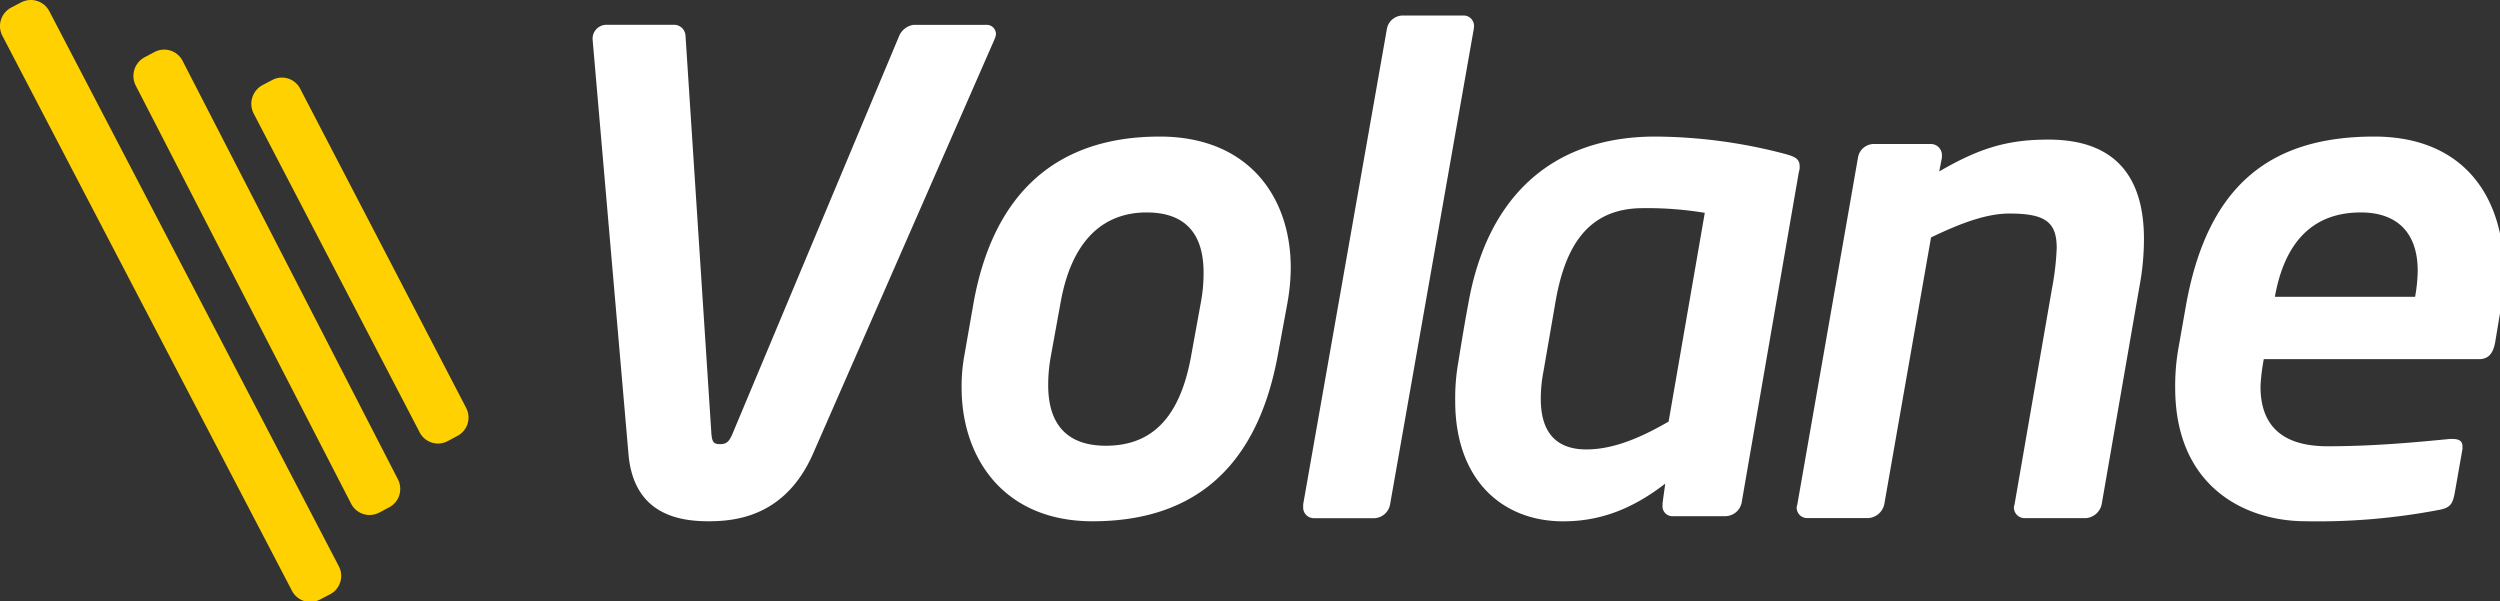 <?xml version="1.0" encoding="UTF-8" standalone="no"?>
<!-- Created with Inkscape (http://www.inkscape.org/) -->

<svg
   width="218.297mm"
   height="52.476mm"
   viewBox="0 0 218.297 52.476"
   version="1.1"
   id="svg1"
   xml:space="preserve"
   xmlns="http://www.w3.org/2000/svg"
   xmlns:svg="http://www.w3.org/2000/svg"><rect x="0" y="0" width="218.297" height="52.476" fill="#333333" stroke="none"/><defs
     id="defs1"><style
       id="style1">
      .cls-1 {
        fill: #0d6d76;
      }

      .cls-2 {
        fill: #ffd100;
      }
    </style></defs><g
     id="layer1"
     transform="translate(9.721,-122.262)"><g
       id="Layer_1-2"
       data-name="Layer 1"
       transform="matrix(0.265,0,0,0.265,-9.722,122.262)"><path
         class="cls-1"
         d="m 850.76,63.16 h 2.36 a 10.71,10.71 0 0 0 2.88,-0.22 1.49,1.49 0 0 0 0.92,-0.67 2.31,2.31 0 0 0 0.32,-1.23 2.07,2.07 0 0 0 -0.41,-1.32 2,2 0 0 0 -1.21,-0.66 h -4.86 z m -3.21,9.43 V 56.25 h 6.76 a 10.8,10.8 0 0 1 3.7,0.44 3.53,3.53 0 0 1 1.85,1.56 4.79,4.79 0 0 1 0.71,2.59 4.5,4.5 0 0 1 -0.61,2.38 4.24,4.24 0 0 1 -0.46,0.65 4.62,4.62 0 0 1 -2.65,1.44 c 0.27,0.34 0.74,0.81 1.24,1.43 a 28.15,28.15 0 0 1 1.81,2.65 c 0.43,0.69 1.08,1.8 2,3.2 h -3.94 L 855.6,69 a 23.68,23.68 0 0 0 -1.69,-2.41 2.39,2.39 0 0 0 -1,-0.67 5.52,5.52 0 0 0 -1.62,-0.18 h -0.65 v 6.82 z m 6.21,-21.27 A 13.07,13.07 0 1 0 866.85,64.4 13.11,13.11 0 0 0 853.76,51.32 m -0.35,27.4 a 14.17,14.17 0 0 1 -5.55,-1.21 15.06,15.06 0 0 1 -4.49,-3.17 13.92,13.92 0 0 1 -1.71,-2.12 15.11,15.11 0 0 1 -1.28,-2.46 14.55,14.55 0 0 1 5.52,-17.36 15.11,15.11 0 0 1 2.46,-1.28 14.33,14.33 0 0 1 11.13,0.21 16.82,16.82 0 0 1 2.41,1.37 13.64,13.64 0 0 1 2.1,1.8 13.12,13.12 0 0 1 1.72,2.14 13.52,13.52 0 0 1 1.28,2.44 14.17,14.17 0 0 1 -0.21,11.1 15,15 0 0 1 -1.37,2.4 14.68,14.68 0 0 1 -1.8,2.06 13.35,13.35 0 0 1 -2.13,1.7 13.91,13.91 0 0 1 -8,2.3"
         id="path1" /><path
         class="cls-1"
         d="m 327.68,13 -59.83,136.62 c -9,20.27 -24.92,22.14 -34.33,22.14 -9.41,0 -24.7,-2 -26.43,-22.14 L 195.27,13 v -0.46 a 4.57,4.57 0 0 1 4.59,-4.37 h 22.51 a 3.81,3.81 0 0 1 3.52,3.7 l 8.52,131 c 0.22,2.61 0.64,3.48 2.83,3.48 2.19,0 3.06,-0.87 4.15,-3.48 L 296.26,11.89 a 6.06,6.06 0 0 1 4.8,-3.7 h 23.83 a 3.05,3.05 0 0 1 3.29,3.06 6.13,6.13 0 0 1 -0.5,1.75 z"
         id="path2"
         style="fill:#ffffff" /><path
         class="cls-1"
         d="m 377.81,70 c -13.17,0 -24.41,7.89 -28.31,29.56 l -3.23,17.75 a 52.67,52.67 0 0 0 -0.88,9.63 c 0,12.93 6.27,19.93 19,19.93 15.13,0 24.41,-9.19 28.09,-29.56 l 3.23,-17.75 a 51.89,51.89 0 0 0 0.88,-9.63 C 396.62,77 390.57,70 377.81,70 Z m 46.46,29.56 -3.27,17.71 c -6.71,36.14 -27,54.49 -61,54.49 -29.38,0 -43.14,-21 -43.14,-44 a 56.18,56.18 0 0 1 0.88,-10.52 l 3.11,-17.75 C 327.42,63.6 348.17,45 382.11,45 c 29.58,0 43.2,20.24 43.2,43.15 a 66.92,66.92 0 0 1 -1.04,11.37 z"
         id="path3"
         style="fill:#ffffff" /><path
         class="cls-1"
         d="m 485.63,9.48 -27.58,156.69 a 5.52,5.52 0 0 1 -5,4.57 h -20.17 a 3.51,3.51 0 0 1 -2.53,-1.11 3.45,3.45 0 0 1 -0.94,-2.59 v -0.87 L 457,9.48 a 5.34,5.34 0 0 1 5,-4.36 h 20.2 a 3.29,3.29 0 0 1 2.5,1 3.38,3.38 0 0 1 1,2.52 z"
         id="path4"
         style="fill:#ffffff" /><path
         class="cls-1"
         d="m 541.34,68.59 c -18.66,0 -25.84,13.35 -28.87,31.32 l -3.9,22.55 a 46.72,46.72 0 0 0 -0.87,9 c 0,12.48 6.5,16.63 15,16.63 8.5,0 17.35,-3.5 27.12,-9.18 l 11.92,-68.78 a 116,116 0 0 0 -20.4,-1.54 z m 51.41,-12 -18.88,109.1 a 5.54,5.54 0 0 1 -5.19,4.39 h -17.36 a 3.23,3.23 0 0 1 -2.62,-1 3.31,3.31 0 0 1 -0.87,-2.7 v -0.67 l 0.88,-6.35 c -12.16,9.41 -23,12.42 -33.63,12.42 -20,0 -35.58,-13.57 -35.58,-39.63 A 68.79,68.79 0 0 1 480.58,119 c 0,0 1.73,-11 3.25,-19 6,-34.17 26.68,-55 61.62,-55 A 170.71,170.71 0 0 1 588,50.67 c 3.25,0.89 5,1.54 5,4.17 a 5,5 0 0 1 -0.25,1.8 z"
         id="path5"
         style="fill:#ffffff" /><path
         class="cls-1"
         d="m 704.88,94.88 -12.36,71.27 a 5.77,5.77 0 0 1 -5.21,4.58 h -20 A 3.52,3.52 0 0 1 663.6,167 c 0,-0.22 0.22,-0.67 0.22,-0.87 l 12.36,-71.27 a 89,89 0 0 0 1.52,-13.13 c 0,-8.52 -3.69,-11.37 -15.61,-11.37 -7.37,0 -15.84,3.07 -25.8,7.88 l -15.4,87.89 a 5.79,5.79 0 0 1 -5.21,4.58 h -20 a 3.52,3.52 0 0 1 -2.66,-1 3.61,3.61 0 0 1 -1,-2.68 c 0,-0.22 0.22,-0.67 0.22,-0.87 l 20,-114.35 a 5.34,5.34 0 0 1 5,-4.36 h 18.87 a 3.66,3.66 0 0 1 2.71,1.08 3.73,3.73 0 0 1 1.06,2.74 v 0.64 L 639,56.49 C 652.84,48.41 662.17,46 675,46 c 23.64,0 31.45,14.13 31.45,32.79 a 85.93,85.93 0 0 1 -1.57,16.09 z"
         id="path6"
         style="fill:#ffffff" /><path
         class="cls-1"
         d="m 777.91,70 c -17.41,0 -25.48,11.8 -28.32,27.8 h 46.2 a 53,53 0 0 0 0.86,-8.33 C 796.74,76.74 789.91,70 777.91,70 Z m 46,32.36 -1.75,10.52 c -0.66,3.5 -2.17,5.46 -5.23,5.46 h -71 a 64.73,64.73 0 0 0 -1.08,9 c 0,11.84 6,19.71 22.14,19.71 16.14,0 30.94,-1.52 40.26,-2.41 h 0.87 c 1.75,0 3.28,0.44 3.28,2.41 v 0.89 l -2.54,14.44 c -0.66,3.5 -1.31,5 -5.45,5.68 a 211.23,211.23 0 0 1 -43.75,3.69 c -19.38,0 -42.92,-10.95 -42.92,-44 a 71.54,71.54 0 0 1 1.09,-13.15 l 2.4,-13.6 c 7.19,-40.9 28.77,-56 62.11,-56 29,0 42.72,19.26 42.72,44.89 a 82.85,82.85 0 0 1 -1.15,12.46 z"
         id="path7"
         style="fill:#ffffff" /><path
         class="cls-2"
         d="M 7,0.77 3.69,2.5 a 6.9,6.9 0 0 0 -2.92,9.27 l 95.42,182.86 a 6.86,6.86 0 0 0 4,3.4 7,7 0 0 0 5.25,-0.47 l 3.32,-1.74 a 6.83,6.83 0 0 0 2.89,-9.23 L 16.24,3.67 A 6.87,6.87 0 0 0 7,0.77 Z"
         id="path8" /><path
         class="cls-2"
         d="m 50.93,17.14 -3.29,1.73 a 7,7 0 0 0 -2.9,9.35 l 70.94,137.71 a 6.82,6.82 0 0 0 9.23,3 l 3.31,-1.76 a 6.85,6.85 0 0 0 3.36,-4 7,7 0 0 0 -0.47,-5.25 L 60.14,20 a 6.8,6.8 0 0 0 -9.21,-2.86 z"
         id="path9" /><path
         class="cls-2"
         d="m 89.75,26.34 -3.27,1.72 a 7,7 0 0 0 -2.9,9.33 l 54.67,105 a 6.79,6.79 0 0 0 9.19,3 l 3.29,-1.76 a 6.83,6.83 0 0 0 3.34,-4 6.92,6.92 0 0 0 -0.47,-5.24 L 98.92,29.24 a 6.77,6.77 0 0 0 -9.17,-2.9 z"
         id="path10" /></g></g></svg>
